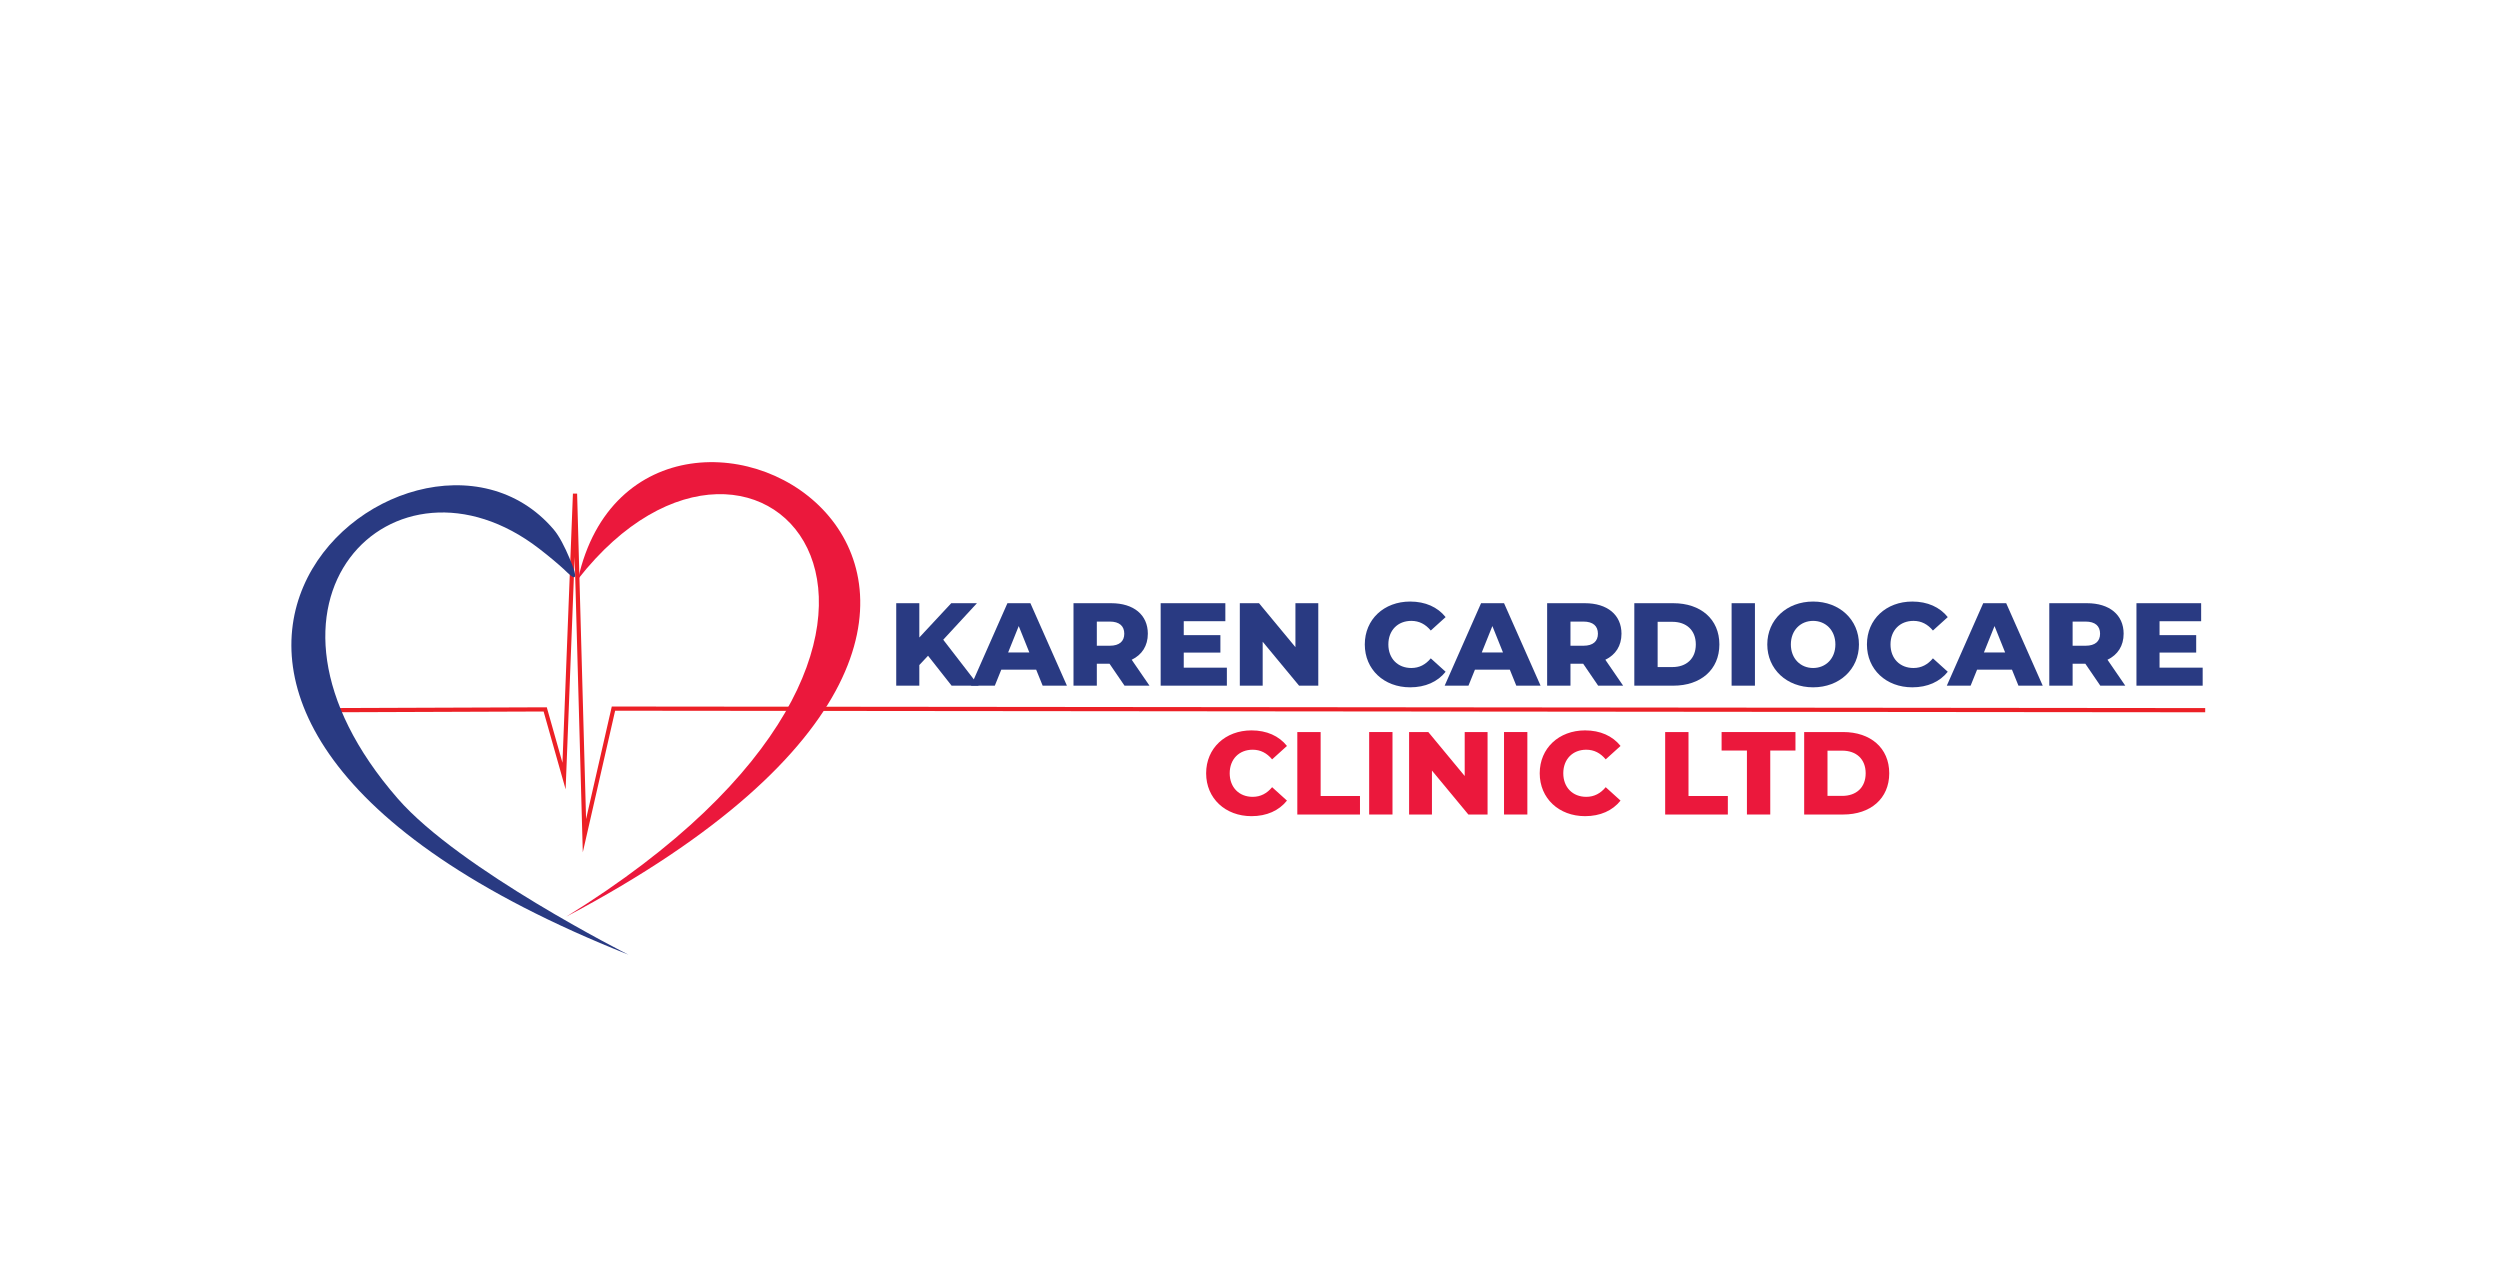 <?xml version="1.0" encoding="UTF-8" standalone="no"?>
<svg
   xmlns:dc="http://purl.org/dc/elements/1.1/"
   xmlns:cc="http://creativecommons.org/ns#"
   xmlns:rdf="http://www.w3.org/1999/02/22-rdf-syntax-ns#"
   xmlns:svg="http://www.w3.org/2000/svg"
   xmlns="http://www.w3.org/2000/svg"
   viewBox="0 0 793.707 407.868"
   height="407.868"
   width="793.707"
   xml:space="preserve"
   id="svg2"
   version="1.1"><defs
     id="defs6"><clipPath
       id="clipPath22"
       clipPathUnits="userSpaceOnUse"><path
         id="path20"
         d="M 0,305.901 H 595.28 V 0 H 0 Z" /></clipPath></defs><g
     transform="matrix(1.333,0,0,-1.333,0,407.868)"
     id="g10"><g
       transform="translate(525.215,136.833)"
       id="g12"><path
         id="path14"
         style="fill:none;stroke:#ec2026;stroke-width:1;stroke-linecap:butt;stroke-linejoin:miter;stroke-miterlimit:10;stroke-dasharray:none;stroke-opacity:1"
         d="m 0,0 -379.107,0.371 -6.913,-30.264 -2.242,81.456 -2.613,-67.252 -4.49,15.875 L -446.921,0" /></g><g
       id="g16"><g
         clip-path="url(#clipPath22)"
         id="g18"><g
           transform="translate(149.683,78.596)"
           id="g24"><path
             id="path26"
             style="fill:#293a82;fill-opacity:1;fill-rule:evenodd;stroke:none"
             d="m 0,0 c 0,0 -40.222,20.268 -54.938,37.168 -40.884,46.923 -0.768,86.158 33.695,59.514 2.506,-1.936 4.389,-3.539 5.797,-4.826 0.344,-0.322 0.671,-0.622 0.955,-0.904 2.22,-2.132 2.146,-0.799 1.034,2.047 -0.197,0.495 -0.405,1.003 -0.62,1.52 -1.065,2.53 -2.385,5.181 -3.77,6.796 C -51.894,141.103 -148.564,59.089 0,0" /></g><g
           transform="translate(134.839,87.637)"
           id="g28"><path
             id="path30"
             style="fill:#eb183c;fill-opacity:1;fill-rule:evenodd;stroke:none"
             d="M 0,0 C 107.987,66.792 46.274,135.883 2.828,80.407 18.124,149.26 147.846,78.269 0,0" /></g><g
           transform="translate(221.033,149.797)"
           id="g32"><path
             id="path34"
             style="fill:#293a82;fill-opacity:1;fill-rule:nonzero;stroke:none"
             d="m 0,0 -2.077,-2.217 v -4.911 h -5.5 v 19.643 h 5.5 V 4.349 l 7.604,8.166 h 6.118 L 3.619,3.815 12.065,-7.128 H 5.612 Z" /></g><g
           transform="translate(245.159,150.583)"
           id="g36"><path
             id="path38"
             style="fill:#293a82;fill-opacity:1;fill-rule:nonzero;stroke:none"
             d="M 0,0 -2.525,6.286 -5.051,0 Z m 1.628,-4.097 h -8.307 l -1.543,-3.816 h -5.668 l 8.671,19.642 H 0.253 L 8.952,-7.913 H 3.171 Z" /></g><g
           transform="translate(264.32,157.935)"
           id="g40"><path
             id="path42"
             style="fill:#293a82;fill-opacity:1;fill-rule:nonzero;stroke:none"
             d="M 0,0 H -3.087 V -5.753 H 0 c 2.301,0 3.451,1.066 3.451,2.862 C 3.451,-1.066 2.301,0 0,0 m -0.057,-10.046 h -3.03 v -5.22 H -8.644 V 4.377 h 8.98 c 5.36,0 8.727,-2.778 8.727,-7.268 0,-2.89 -1.403,-5.023 -3.844,-6.201 l 4.237,-6.174 H 3.507 Z" /></g><g
           transform="translate(292.207,146.962)"
           id="g44"><path
             id="path46"
             style="fill:#293a82;fill-opacity:1;fill-rule:nonzero;stroke:none"
             d="M 0,0 V -4.293 H -15.771 V 15.35 h 15.407 v -4.293 h -9.907 V 7.745 h 8.728 V 3.592 h -8.728 V 0 Z" /></g><g
           transform="translate(313.978,162.312)"
           id="g48"><path
             id="path50"
             style="fill:#293a82;fill-opacity:1;fill-rule:nonzero;stroke:none"
             d="m 0,0 v -19.643 h -4.574 l -8.67,10.467 v -10.467 h -5.445 V 0 h 4.574 l 8.672,-10.467 V 0 Z" /></g><g
           transform="translate(325.055,152.491)"
           id="g52"><path
             id="path54"
             style="fill:#293a82;fill-opacity:1;fill-rule:nonzero;stroke:none"
             d="m 0,0 c 0,5.977 4.574,10.214 10.805,10.214 3.619,0 6.537,-1.318 8.445,-3.704 L 15.715,3.312 c -1.235,1.487 -2.75,2.3 -4.631,2.3 C 7.857,5.612 5.613,3.367 5.613,0 c 0,-3.367 2.244,-5.612 5.471,-5.612 1.881,0 3.396,0.813 4.631,2.3 L 19.25,-6.51 C 17.342,-8.896 14.424,-10.214 10.805,-10.214 4.574,-10.214 0,-5.977 0,0" /></g><g
           transform="translate(357.967,150.583)"
           id="g56"><path
             id="path58"
             style="fill:#293a82;fill-opacity:1;fill-rule:nonzero;stroke:none"
             d="M 0,0 -2.525,6.286 -5.051,0 Z m 1.629,-4.097 h -8.307 l -1.543,-3.816 h -5.668 l 8.67,19.642 H 0.254 L 8.953,-7.913 H 3.172 Z" /></g><g
           transform="translate(377.129,157.935)"
           id="g60"><path
             id="path62"
             style="fill:#293a82;fill-opacity:1;fill-rule:nonzero;stroke:none"
             d="M 0,0 H -3.088 V -5.753 H 0 c 2.301,0 3.451,1.066 3.451,2.862 C 3.451,-1.066 2.301,0 0,0 m -0.057,-10.046 h -3.031 v -5.22 H -8.645 V 4.377 h 8.981 c 5.359,0 8.727,-2.778 8.727,-7.268 0,-2.89 -1.403,-5.023 -3.844,-6.201 l 4.236,-6.174 H 3.506 Z" /></g><g
           transform="translate(398.31,147.103)"
           id="g64"><path
             id="path66"
             style="fill:#293a82;fill-opacity:1;fill-rule:nonzero;stroke:none"
             d="M 0,0 C 3.338,0 5.584,1.992 5.584,5.388 5.584,8.783 3.338,10.775 0,10.775 H -3.508 V 0 Z m -9.064,15.209 h 9.287 c 6.511,0 10.972,-3.788 10.972,-9.821 0,-6.034 -4.461,-9.822 -10.972,-9.822 h -9.287 z" /></g><path
           id="path68"
           style="fill:#293a82;fill-opacity:1;fill-rule:nonzero;stroke:none"
           d="m 412.418,162.312 h 5.557 v -19.643 h -5.557 z" /><g
           transform="translate(437.137,152.491)"
           id="g70"><path
             id="path72"
             style="fill:#293a82;fill-opacity:1;fill-rule:nonzero;stroke:none"
             d="m 0,0 c 0,3.396 -2.328,5.612 -5.303,5.612 -2.974,0 -5.302,-2.216 -5.302,-5.612 0,-3.396 2.328,-5.612 5.302,-5.612 C -2.328,-5.612 0,-3.396 0,0 m -16.219,0 c 0,5.893 4.631,10.214 10.916,10.214 6.285,0 10.916,-4.321 10.916,-10.214 0,-5.893 -4.631,-10.214 -10.916,-10.214 -6.285,0 -10.916,4.321 -10.916,10.214" /></g><g
           transform="translate(444.652,152.491)"
           id="g74"><path
             id="path76"
             style="fill:#293a82;fill-opacity:1;fill-rule:nonzero;stroke:none"
             d="m 0,0 c 0,5.977 4.574,10.214 10.805,10.214 3.619,0 6.537,-1.318 8.445,-3.704 L 15.715,3.312 c -1.235,1.487 -2.75,2.3 -4.631,2.3 C 7.857,5.612 5.613,3.367 5.613,0 c 0,-3.367 2.244,-5.612 5.471,-5.612 1.881,0 3.396,0.813 4.631,2.3 L 19.25,-6.51 C 17.342,-8.896 14.424,-10.214 10.805,-10.214 4.574,-10.214 0,-5.977 0,0" /></g><g
           transform="translate(477.565,150.583)"
           id="g78"><path
             id="path80"
             style="fill:#293a82;fill-opacity:1;fill-rule:nonzero;stroke:none"
             d="M 0,0 -2.525,6.286 -5.051,0 Z m 1.629,-4.097 h -8.307 l -1.543,-3.816 h -5.668 l 8.67,19.642 H 0.254 L 8.953,-7.913 H 3.172 Z" /></g><g
           transform="translate(496.727,157.935)"
           id="g82"><path
             id="path84"
             style="fill:#293a82;fill-opacity:1;fill-rule:nonzero;stroke:none"
             d="M 0,0 H -3.088 V -5.753 H 0 c 2.301,0 3.451,1.066 3.451,2.862 C 3.451,-1.066 2.301,0 0,0 m -0.057,-10.046 h -3.031 v -5.22 H -8.645 V 4.377 h 8.981 c 5.359,0 8.727,-2.778 8.727,-7.268 0,-2.89 -1.403,-5.023 -3.844,-6.201 l 4.236,-6.174 H 3.506 Z" /></g><g
           transform="translate(524.613,146.962)"
           id="g86"><path
             id="path88"
             style="fill:#293a82;fill-opacity:1;fill-rule:nonzero;stroke:none"
             d="M 0,0 V -4.293 H -15.77 V 15.35 H -0.363 V 11.057 H -10.27 V 7.745 h 8.727 V 3.592 H -10.27 V 0 Z" /></g><g
           transform="translate(287.268,121.805)"
           id="g90"><path
             id="path92"
             style="fill:#eb183c;fill-opacity:1;fill-rule:nonzero;stroke:none"
             d="m 0,0 c 0,5.977 4.574,10.214 10.804,10.214 3.619,0 6.537,-1.318 8.446,-3.704 L 15.714,3.312 c -1.234,1.487 -2.75,2.3 -4.63,2.3 C 7.857,5.612 5.612,3.367 5.612,0 c 0,-3.367 2.245,-5.612 5.472,-5.612 1.88,0 3.396,0.813 4.63,2.3 L 19.25,-6.51 C 17.341,-8.896 14.423,-10.214 10.804,-10.214 4.574,-10.214 0,-5.977 0,0" /></g><g
           transform="translate(308.982,131.626)"
           id="g94"><path
             id="path96"
             style="fill:#eb183c;fill-opacity:1;fill-rule:nonzero;stroke:none"
             d="m 0,0 h 5.557 v -15.237 h 9.371 v -4.406 H 0 Z" /></g><path
           id="path98"
           style="fill:#eb183c;fill-opacity:1;fill-rule:nonzero;stroke:none"
           d="m 326.096,131.626 h 5.557 v -19.643 h -5.557 z" /><g
           transform="translate(354.295,131.626)"
           id="g100"><path
             id="path102"
             style="fill:#eb183c;fill-opacity:1;fill-rule:nonzero;stroke:none"
             d="m 0,0 v -19.643 h -4.574 l -8.672,10.467 v -10.467 h -5.443 V 0 h 4.574 l 8.67,-10.467 V 0 Z" /></g><path
           id="path104"
           style="fill:#eb183c;fill-opacity:1;fill-rule:nonzero;stroke:none"
           d="m 358.217,131.626 h 5.557 v -19.643 h -5.557 z" /><g
           transform="translate(366.717,121.805)"
           id="g106"><path
             id="path108"
             style="fill:#eb183c;fill-opacity:1;fill-rule:nonzero;stroke:none"
             d="m 0,0 c 0,5.977 4.574,10.214 10.805,10.214 3.619,0 6.537,-1.318 8.445,-3.704 L 15.715,3.312 c -1.235,1.487 -2.75,2.3 -4.631,2.3 C 7.857,5.612 5.613,3.367 5.613,0 c 0,-3.367 2.244,-5.612 5.471,-5.612 1.881,0 3.396,0.813 4.631,2.3 L 19.25,-6.51 C 17.342,-8.896 14.424,-10.214 10.805,-10.214 4.574,-10.214 0,-5.977 0,0" /></g><g
           transform="translate(396.596,131.626)"
           id="g110"><path
             id="path112"
             style="fill:#eb183c;fill-opacity:1;fill-rule:nonzero;stroke:none"
             d="m 0,0 h 5.557 v -15.237 h 9.371 v -4.406 H 0 Z" /></g><g
           transform="translate(416.068,127.221)"
           id="g114"><path
             id="path116"
             style="fill:#eb183c;fill-opacity:1;fill-rule:nonzero;stroke:none"
             d="M 0,0 H -6.033 V 4.405 H 11.561 V 0 H 5.557 V -15.237 H 0 Z" /></g><g
           transform="translate(438.766,116.418)"
           id="g118"><path
             id="path120"
             style="fill:#eb183c;fill-opacity:1;fill-rule:nonzero;stroke:none"
             d="M 0,0 C 3.34,0 5.584,1.992 5.584,5.388 5.584,8.783 3.34,10.775 0,10.775 H -3.508 V 0 Z m -9.064,15.209 h 9.289 c 6.509,0 10.972,-3.788 10.972,-9.821 0,-6.034 -4.463,-9.822 -10.972,-9.822 h -9.289 z" /></g></g></g></g></svg>